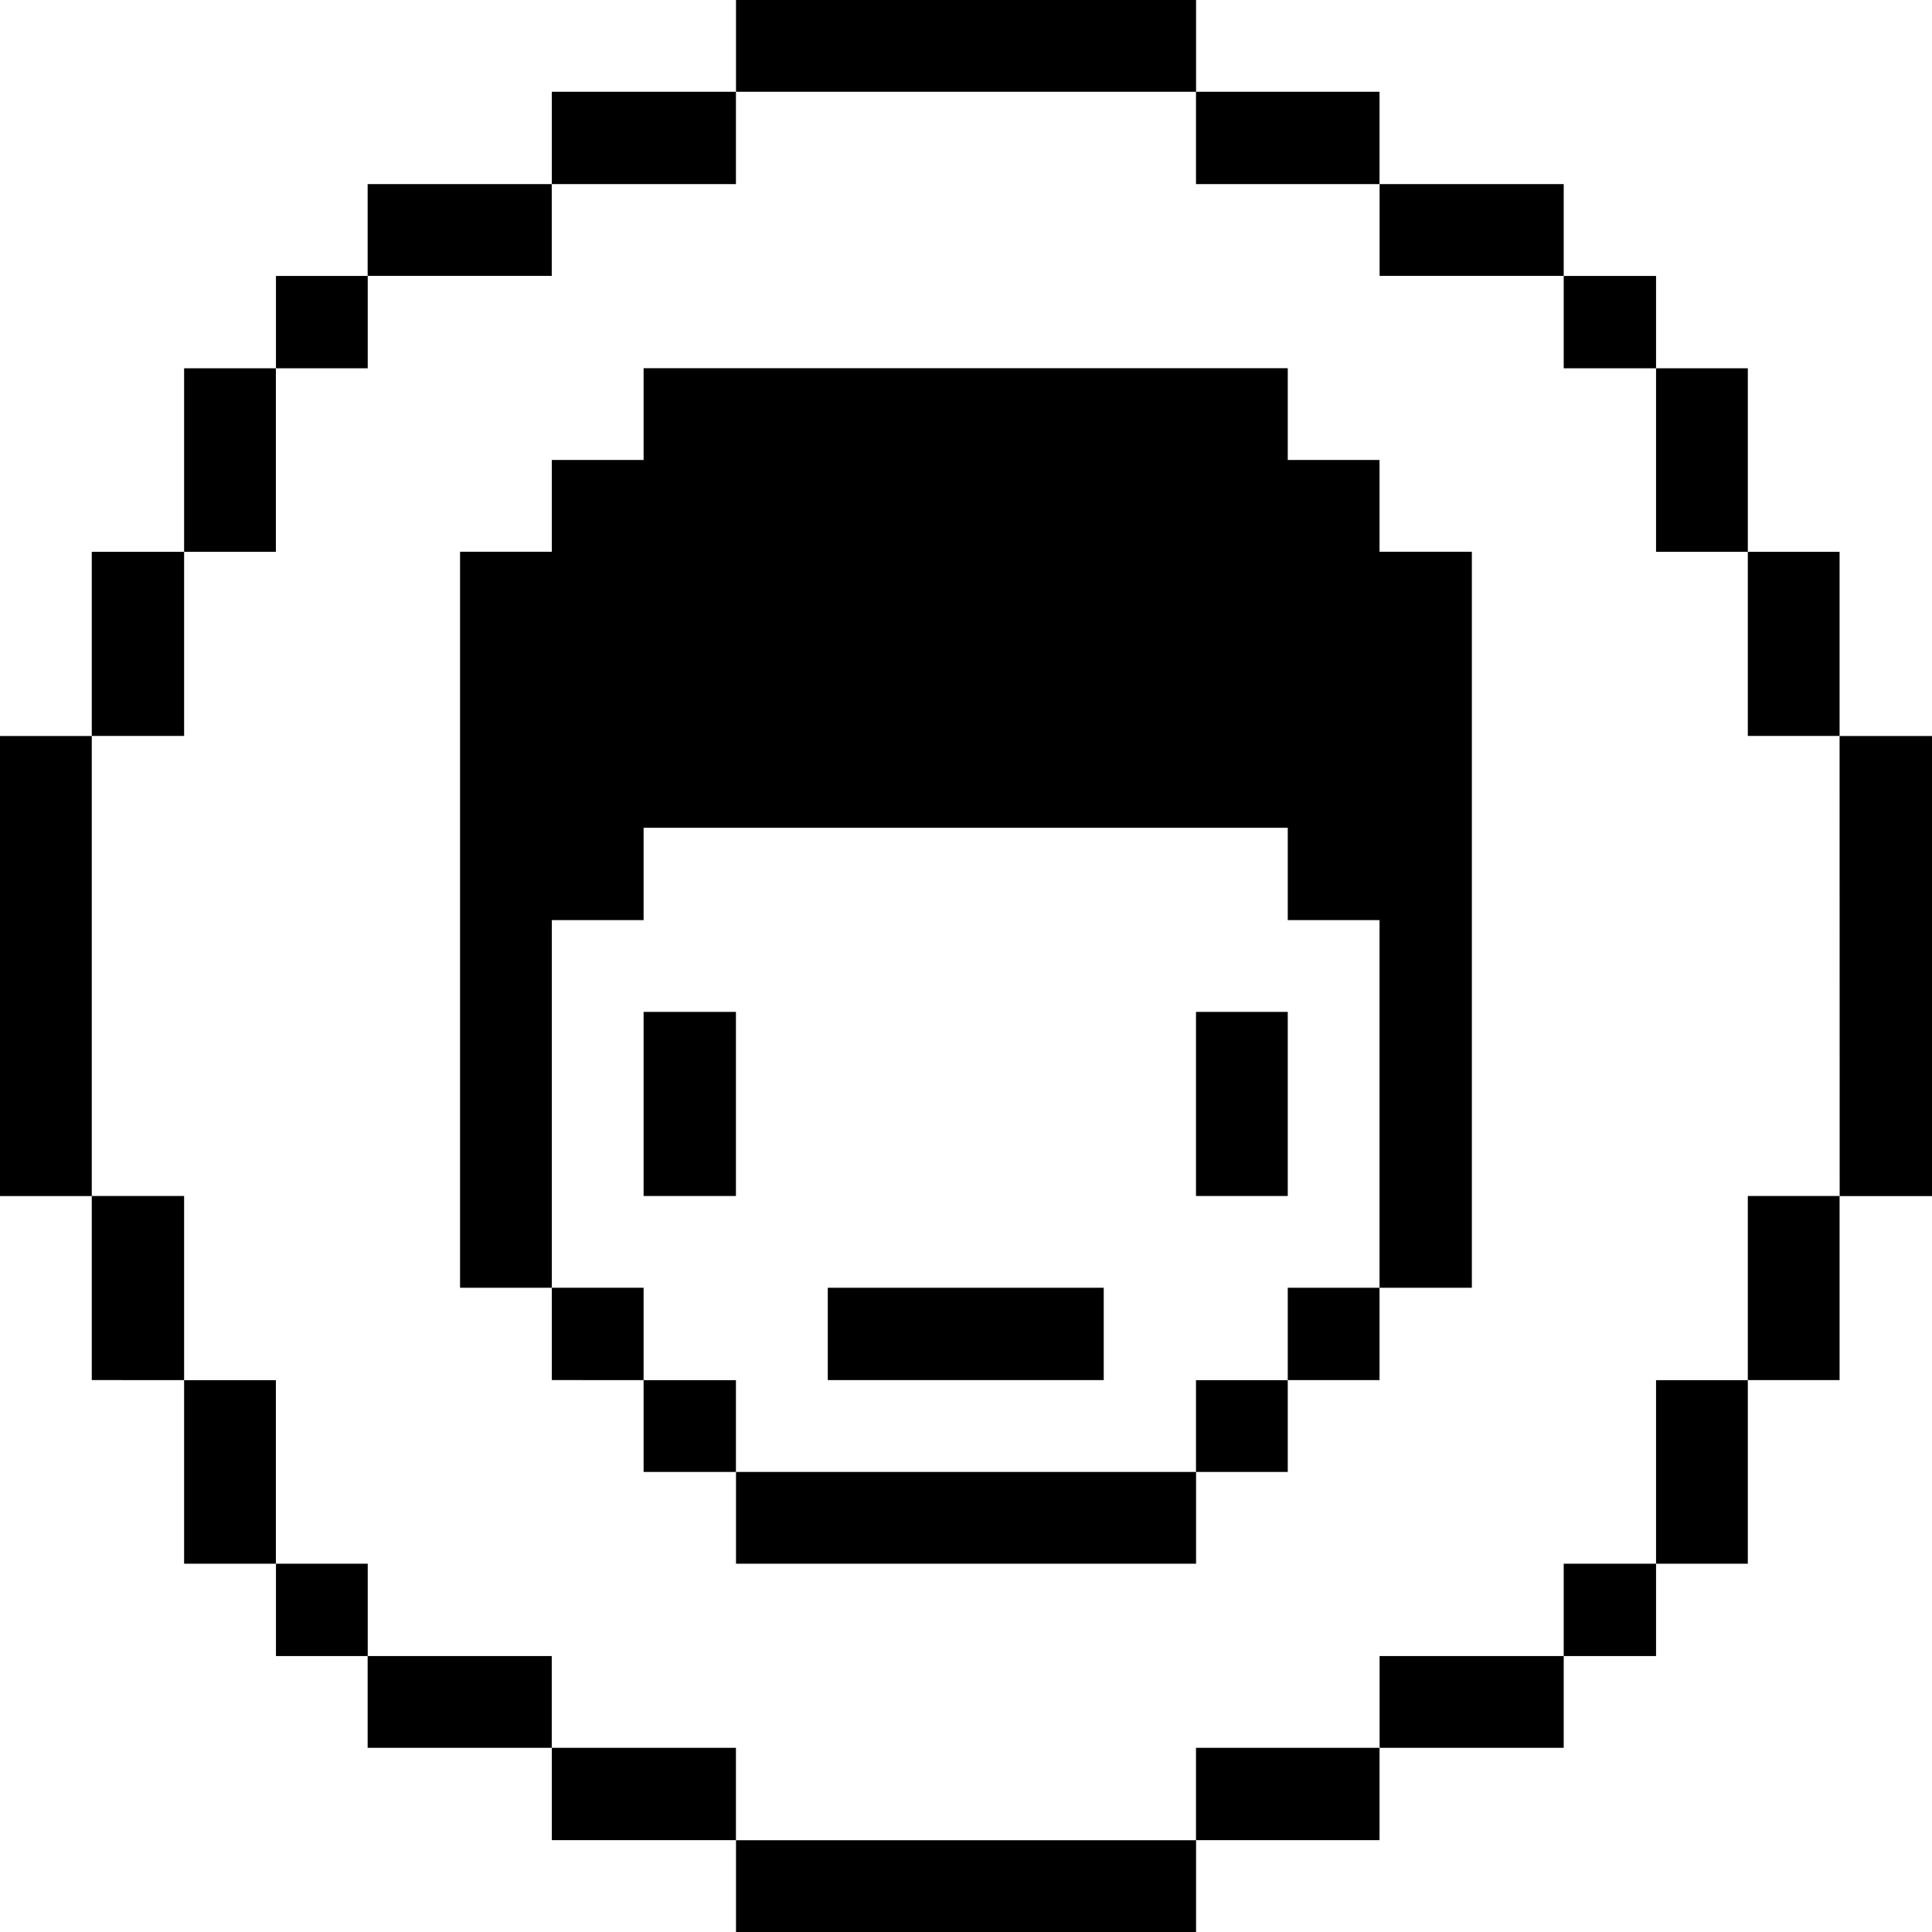 <svg xmlns="http://www.w3.org/2000/svg" viewBox="0 0 24 24" id="Interface-Essential-Profile-Male--Streamline-Pixel" height="24" width="24">
  <desc>
    Interface Essential Profile Male Streamline Icon: https://streamlinehq.com
  </desc>
  <title>interface-essential-profile-male</title>
  <g>
    <path d="M22.852 9.143H24v5.715h-1.147Z" fill="#000000" stroke-width="0.75"></path>
    <path d="M21.712 14.857h1.14v2.287h-1.14Z" fill="#000000" stroke-width="0.75"></path>
    <path d="M21.712 6.855h1.14v2.287h-1.14Z" fill="#000000" stroke-width="0.75"></path>
    <path d="M20.572 17.145h1.14v2.28h-1.14Z" fill="#000000" stroke-width="0.75"></path>
    <path d="M20.572 4.575h1.14v2.28h-1.14Z" fill="#000000" stroke-width="0.75"></path>
    <path d="M19.425 19.425h1.147v1.147H19.425Z" fill="#000000" stroke-width="0.75"></path>
    <path d="M19.425 3.428h1.147V4.575H19.425Z" fill="#000000" stroke-width="0.75"></path>
    <path d="M17.138 20.572h2.287v1.14h-2.287Z" fill="#000000" stroke-width="0.75"></path>
    <path d="M17.138 2.287h2.287v1.14h-2.287Z" fill="#000000" stroke-width="0.75"></path>
    <path d="M15.997 15.997h1.14v1.147h-1.14Z" fill="#000000" stroke-width="0.75"></path>
    <path d="m6.855 11.43 1.14 0 0 -1.147 8.002 0 0 1.147 1.14 0 0 4.567 1.147 0 0 -9.143 -1.147 0 0 -1.14 -1.14 0 0 -1.14 -8.002 0 0 1.14 -1.14 0 0 1.14 -1.14 0 0 9.143 1.14 0 0 -4.567z" fill="#000000" stroke-width="0.75"></path>
    <path d="M14.857 21.712h2.28v1.147h-2.28Z" fill="#000000" stroke-width="0.75"></path>
    <path d="M14.857 17.145h1.14v1.14h-1.14Z" fill="#000000" stroke-width="0.75"></path>
    <path d="M14.857 12.57h1.14v2.287h-1.14Z" fill="#000000" stroke-width="0.75"></path>
    <path d="M14.857 1.14h2.28v1.147h-2.28Z" fill="#000000" stroke-width="0.75"></path>
    <path d="M9.143 22.86h5.715V24h-5.715Z" fill="#000000" stroke-width="0.75"></path>
    <path d="M9.143 18.285h5.715v1.14h-5.715Z" fill="#000000" stroke-width="0.75"></path>
    <path d="M10.283 15.997h3.428v1.147h-3.428Z" fill="#000000" stroke-width="0.75"></path>
    <path d="M9.143 0h5.715v1.14h-5.715Z" fill="#000000" stroke-width="0.75"></path>
    <path d="M6.855 21.712h2.287v1.147H6.855Z" fill="#000000" stroke-width="0.75"></path>
    <path d="M7.995 17.145h1.147v1.14h-1.147Z" fill="#000000" stroke-width="0.75"></path>
    <path d="M7.995 12.57h1.147v2.287h-1.147Z" fill="#000000" stroke-width="0.75"></path>
    <path d="M6.855 1.14h2.287v1.147H6.855Z" fill="#000000" stroke-width="0.75"></path>
    <path d="M6.855 15.997h1.14v1.147H6.855Z" fill="#000000" stroke-width="0.75"></path>
    <path d="M4.567 20.572h2.287v1.14H4.567Z" fill="#000000" stroke-width="0.75"></path>
    <path d="M4.567 2.287h2.287v1.14H4.567Z" fill="#000000" stroke-width="0.75"></path>
    <path d="M3.428 19.425h1.14v1.147H3.428Z" fill="#000000" stroke-width="0.75"></path>
    <path d="M3.428 3.428h1.14V4.575H3.428Z" fill="#000000" stroke-width="0.75"></path>
    <path d="M2.287 17.145h1.14v2.28H2.287Z" fill="#000000" stroke-width="0.75"></path>
    <path d="M2.287 4.575h1.14v2.28H2.287Z" fill="#000000" stroke-width="0.75"></path>
    <path d="M1.14 14.857h1.147v2.287H1.14Z" fill="#000000" stroke-width="0.75"></path>
    <path d="M1.14 6.855h1.147v2.287H1.14Z" fill="#000000" stroke-width="0.75"></path>
    <path d="M0 9.143h1.14v5.715H0Z" fill="#000000" stroke-width="0.75"></path>
  </g>
</svg>